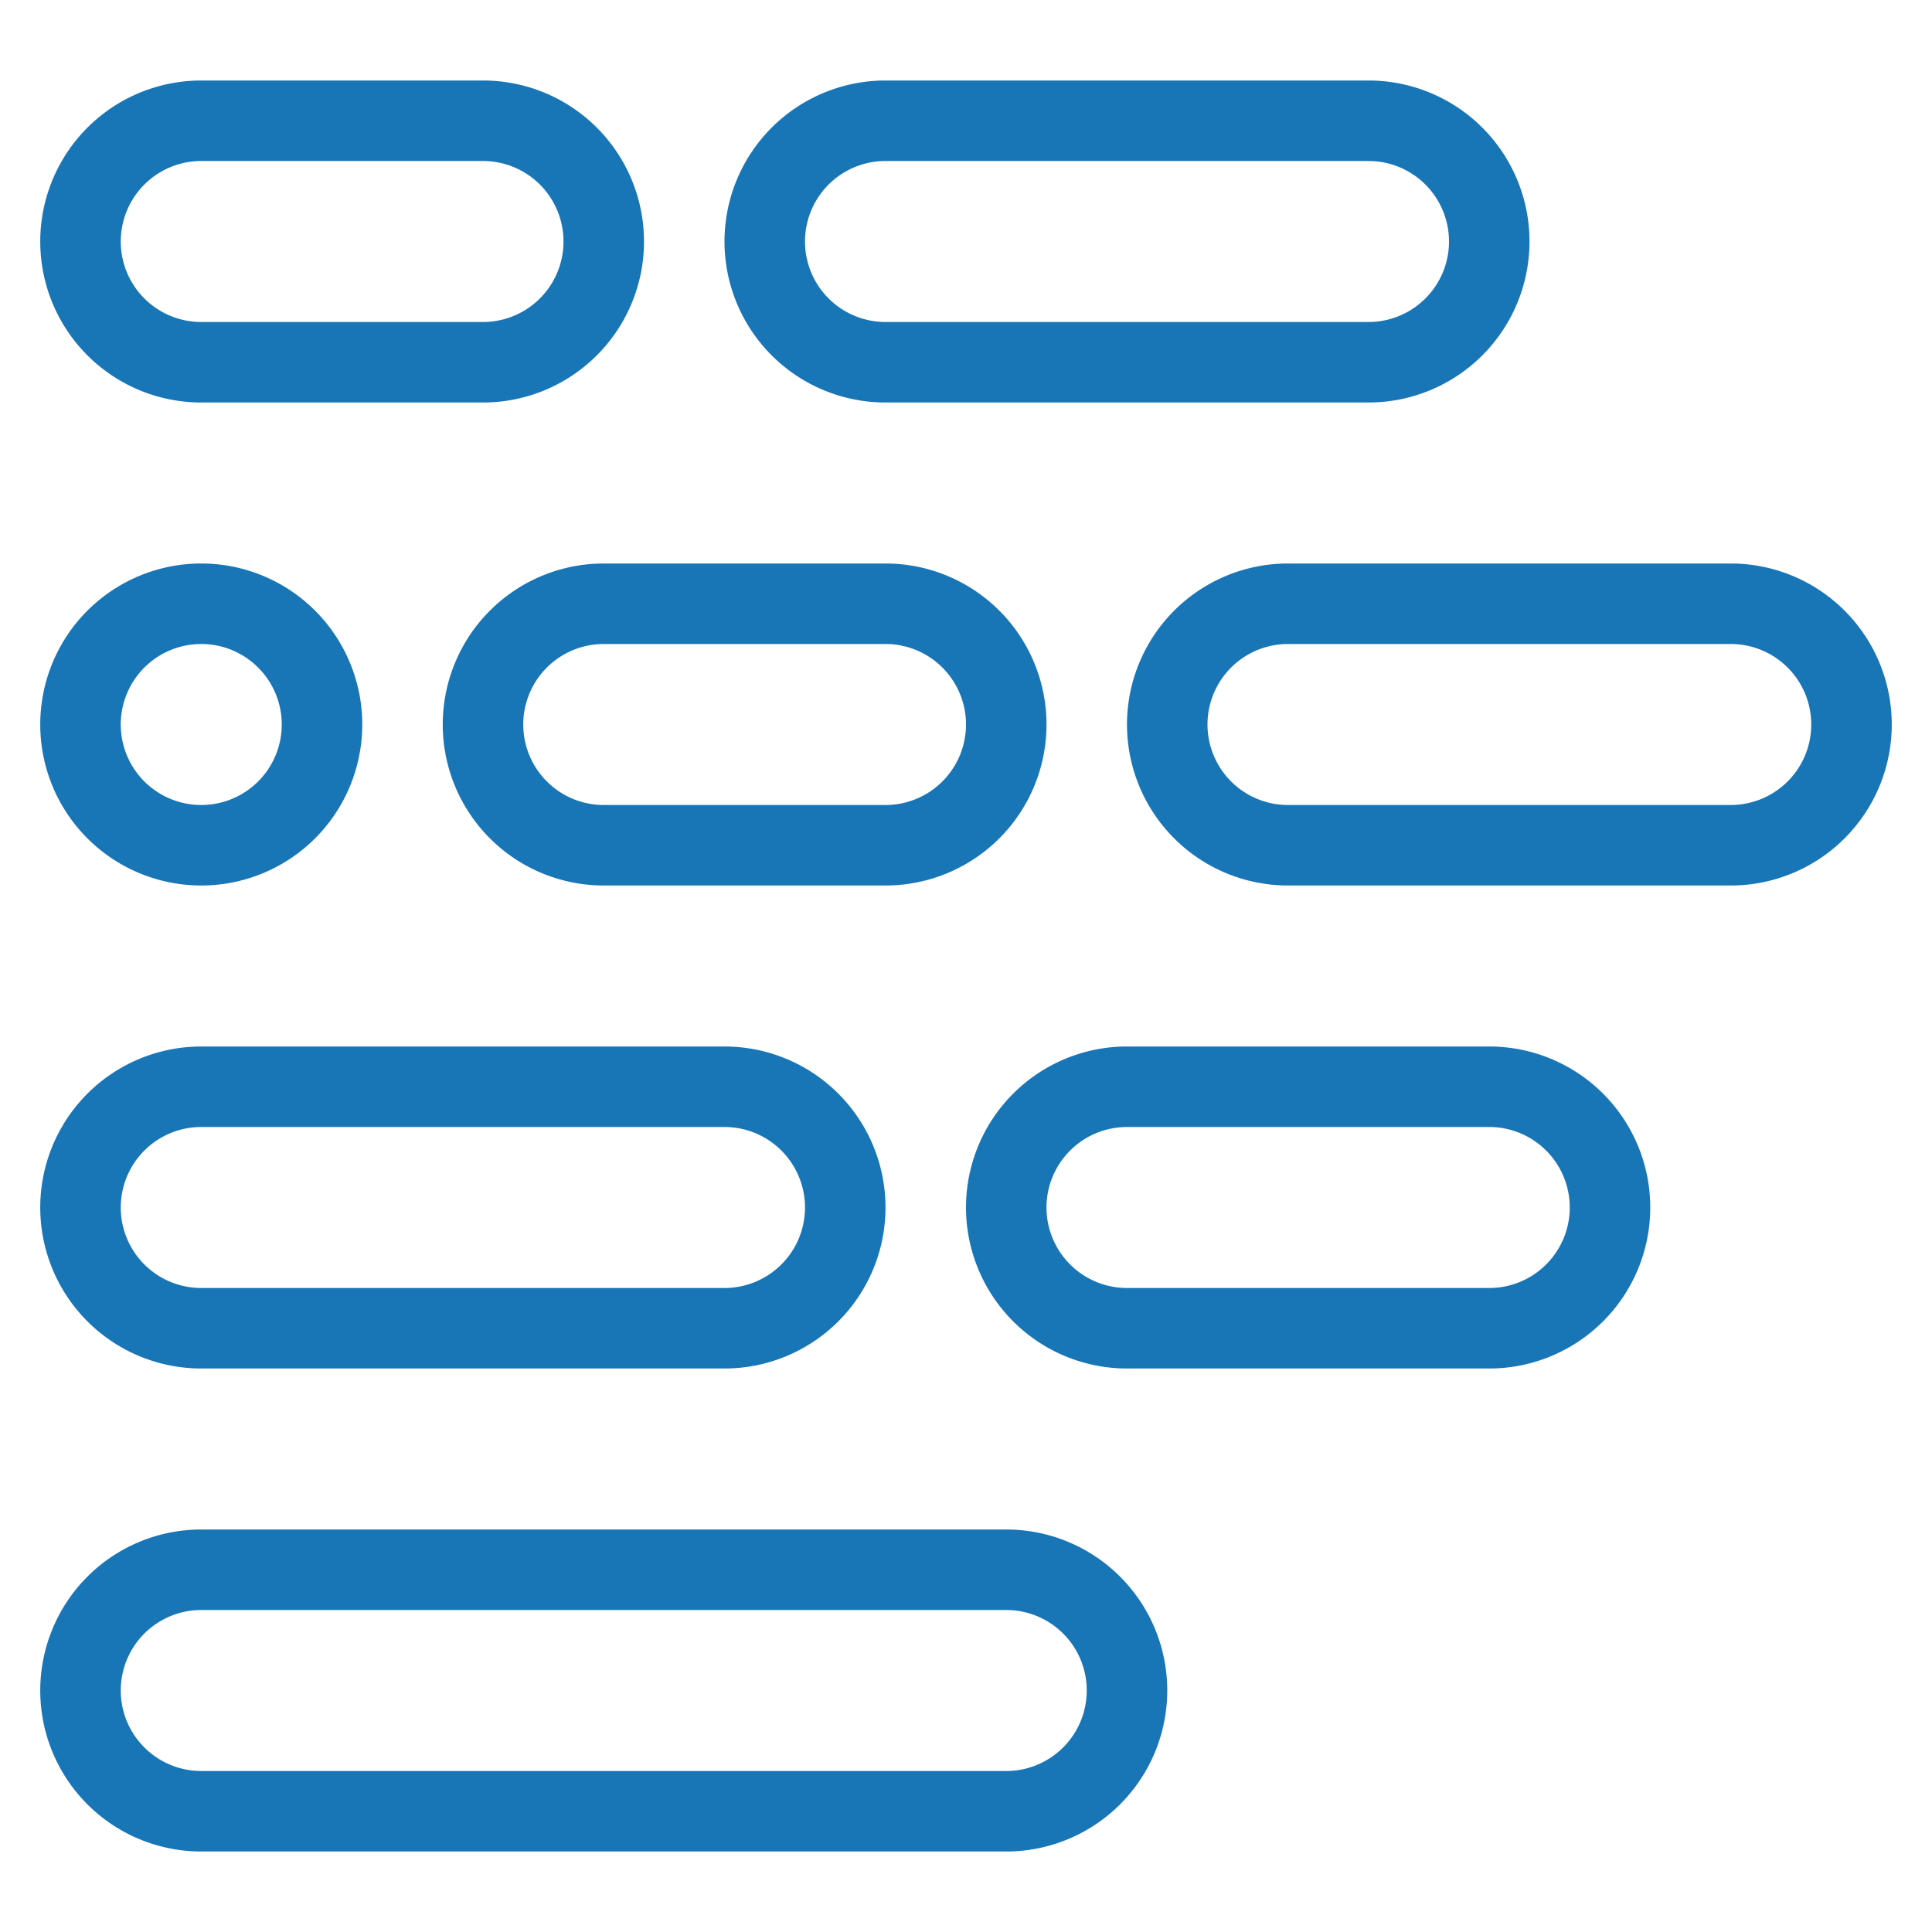 <svg viewBox="0 0 48 48" xmlns="http://www.w3.org/2000/svg"><g fill="#1875b6"><path d="m12 10h-7a4 4 0 0 1 0-8h7a4 4 0 0 1 0 8zm-7-6a2 2 0 0 0 0 4h7a2 2 0 0 0 0-4z"/><path d="m34 10h-12a4 4 0 0 1 0-8h12a4 4 0 0 1 0 8zm-12-6a2 2 0 0 0 0 4h12a2 2 0 0 0 0-4z"/><path d="m5 22a4 4 0 1 1 4-4 4 4 0 0 1 -4 4zm0-6a2 2 0 1 0 2 2 2 2 0 0 0 -2-2z"/><path d="m22 22h-7a4 4 0 0 1 0-8h7a4 4 0 0 1 0 8zm-7-6a2 2 0 0 0 0 4h7a2 2 0 0 0 0-4z"/><path d="m43 22h-11a4 4 0 0 1 0-8h11a4 4 0 0 1 0 8zm-11-6a2 2 0 0 0 0 4h11a2 2 0 0 0 0-4z"/><path d="m18 34h-13a4 4 0 0 1 0-8h13a4 4 0 0 1 0 8zm-13-6a2 2 0 0 0 0 4h13a2 2 0 0 0 0-4z"/><path d="m37 34h-9a4 4 0 0 1 0-8h9a4 4 0 0 1 0 8zm-9-6a2 2 0 0 0 0 4h9a2 2 0 0 0 0-4z"/><path d="m25 46h-20a4 4 0 0 1 0-8h20a4 4 0 0 1 0 8zm-20-6a2 2 0 0 0 0 4h20a2 2 0 0 0 0-4z"/></g></svg>